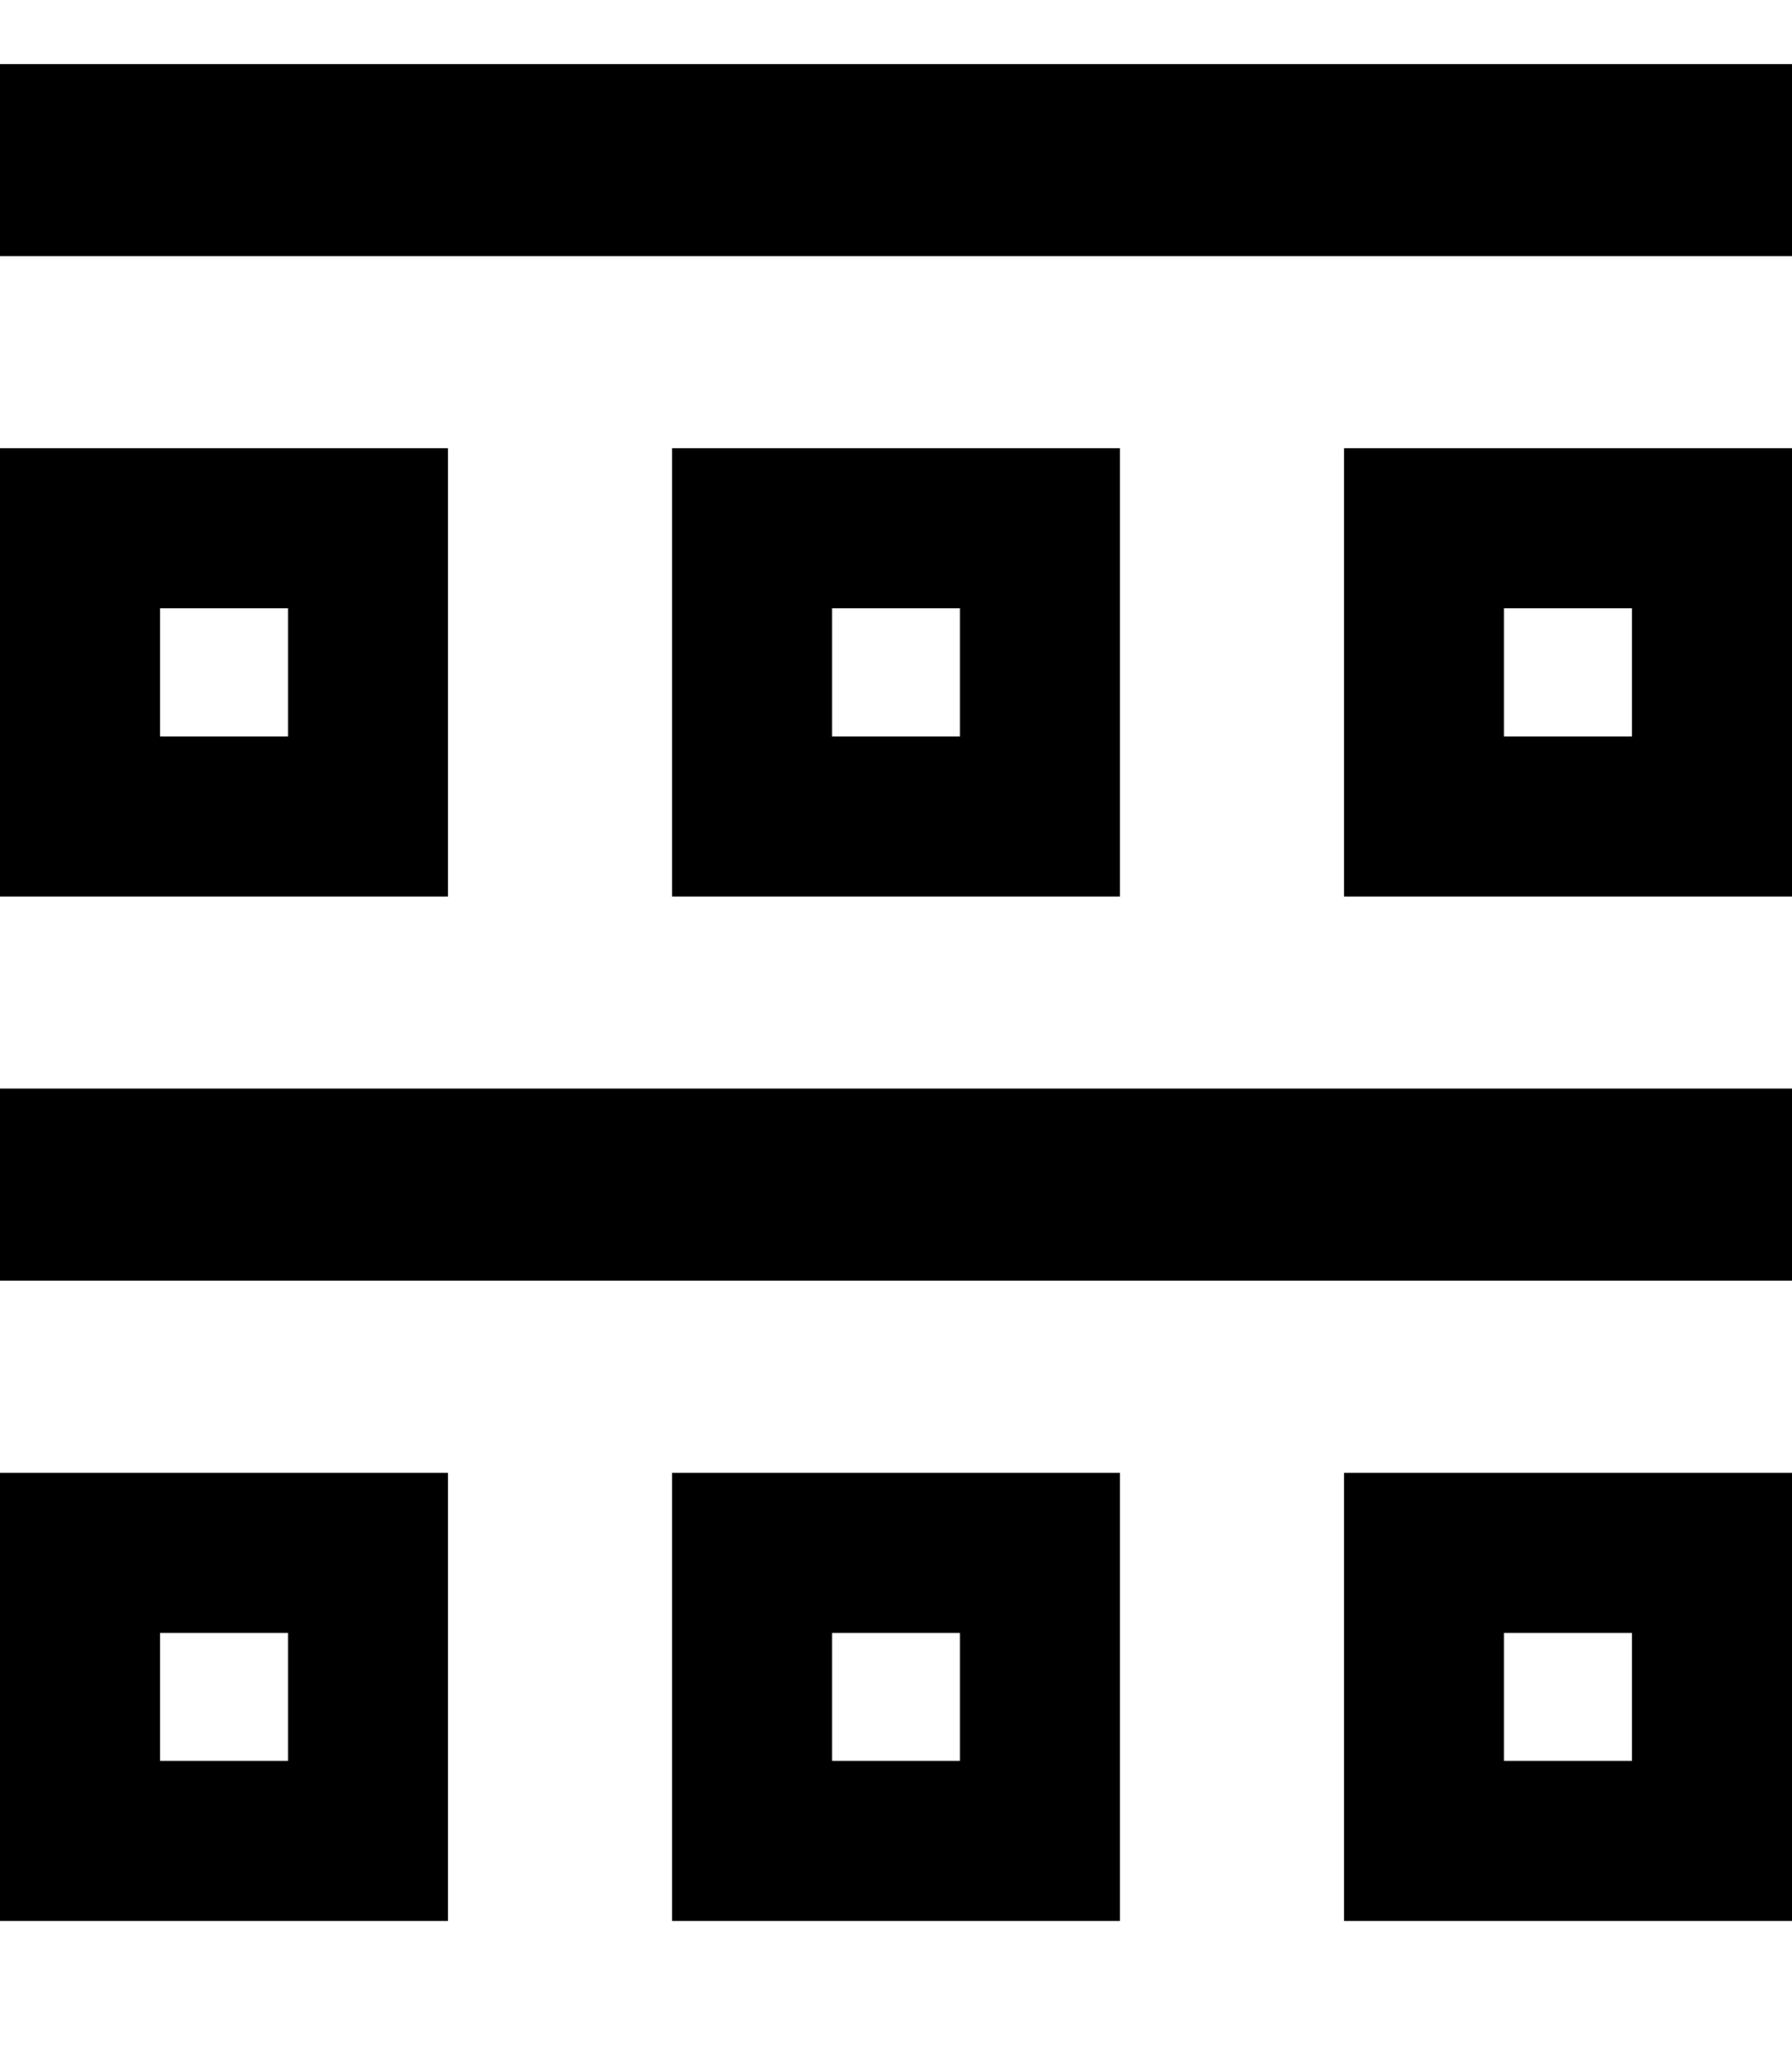 <svg fill="currentColor" xmlns="http://www.w3.org/2000/svg" viewBox="0 0 448 512"><!--! Font Awesome Pro 7.1.0 by @fontawesome - https://fontawesome.com License - https://fontawesome.com/license (Commercial License) Copyright 2025 Fonticons, Inc. --><path fill="currentColor" d="M0 16l448 0 0 48-448 0 0-48zM40 152l0 32 32 0 0-32-32 0zM0 112l112 0 0 112-112 0 0-112zM40 408l0 32 32 0 0-32-32 0zM0 368l112 0 0 112-112 0 0-112zm240 40l-32 0 0 32 32 0 0-32zm-32-40l72 0 0 112-112 0 0-112 40 0zm0-216l0 32 32 0 0-32-32 0zm-40-40l112 0 0 112-112 0 0-112zM408 408l-32 0 0 32 32 0 0-32zm-32-40l72 0 0 112-112 0 0-112 40 0zm0-216l0 32 32 0 0-32-32 0zm-40-40l112 0 0 112-112 0 0-112zM24 272l424 0 0 48-448 0 0-48 24 0z"/></svg>